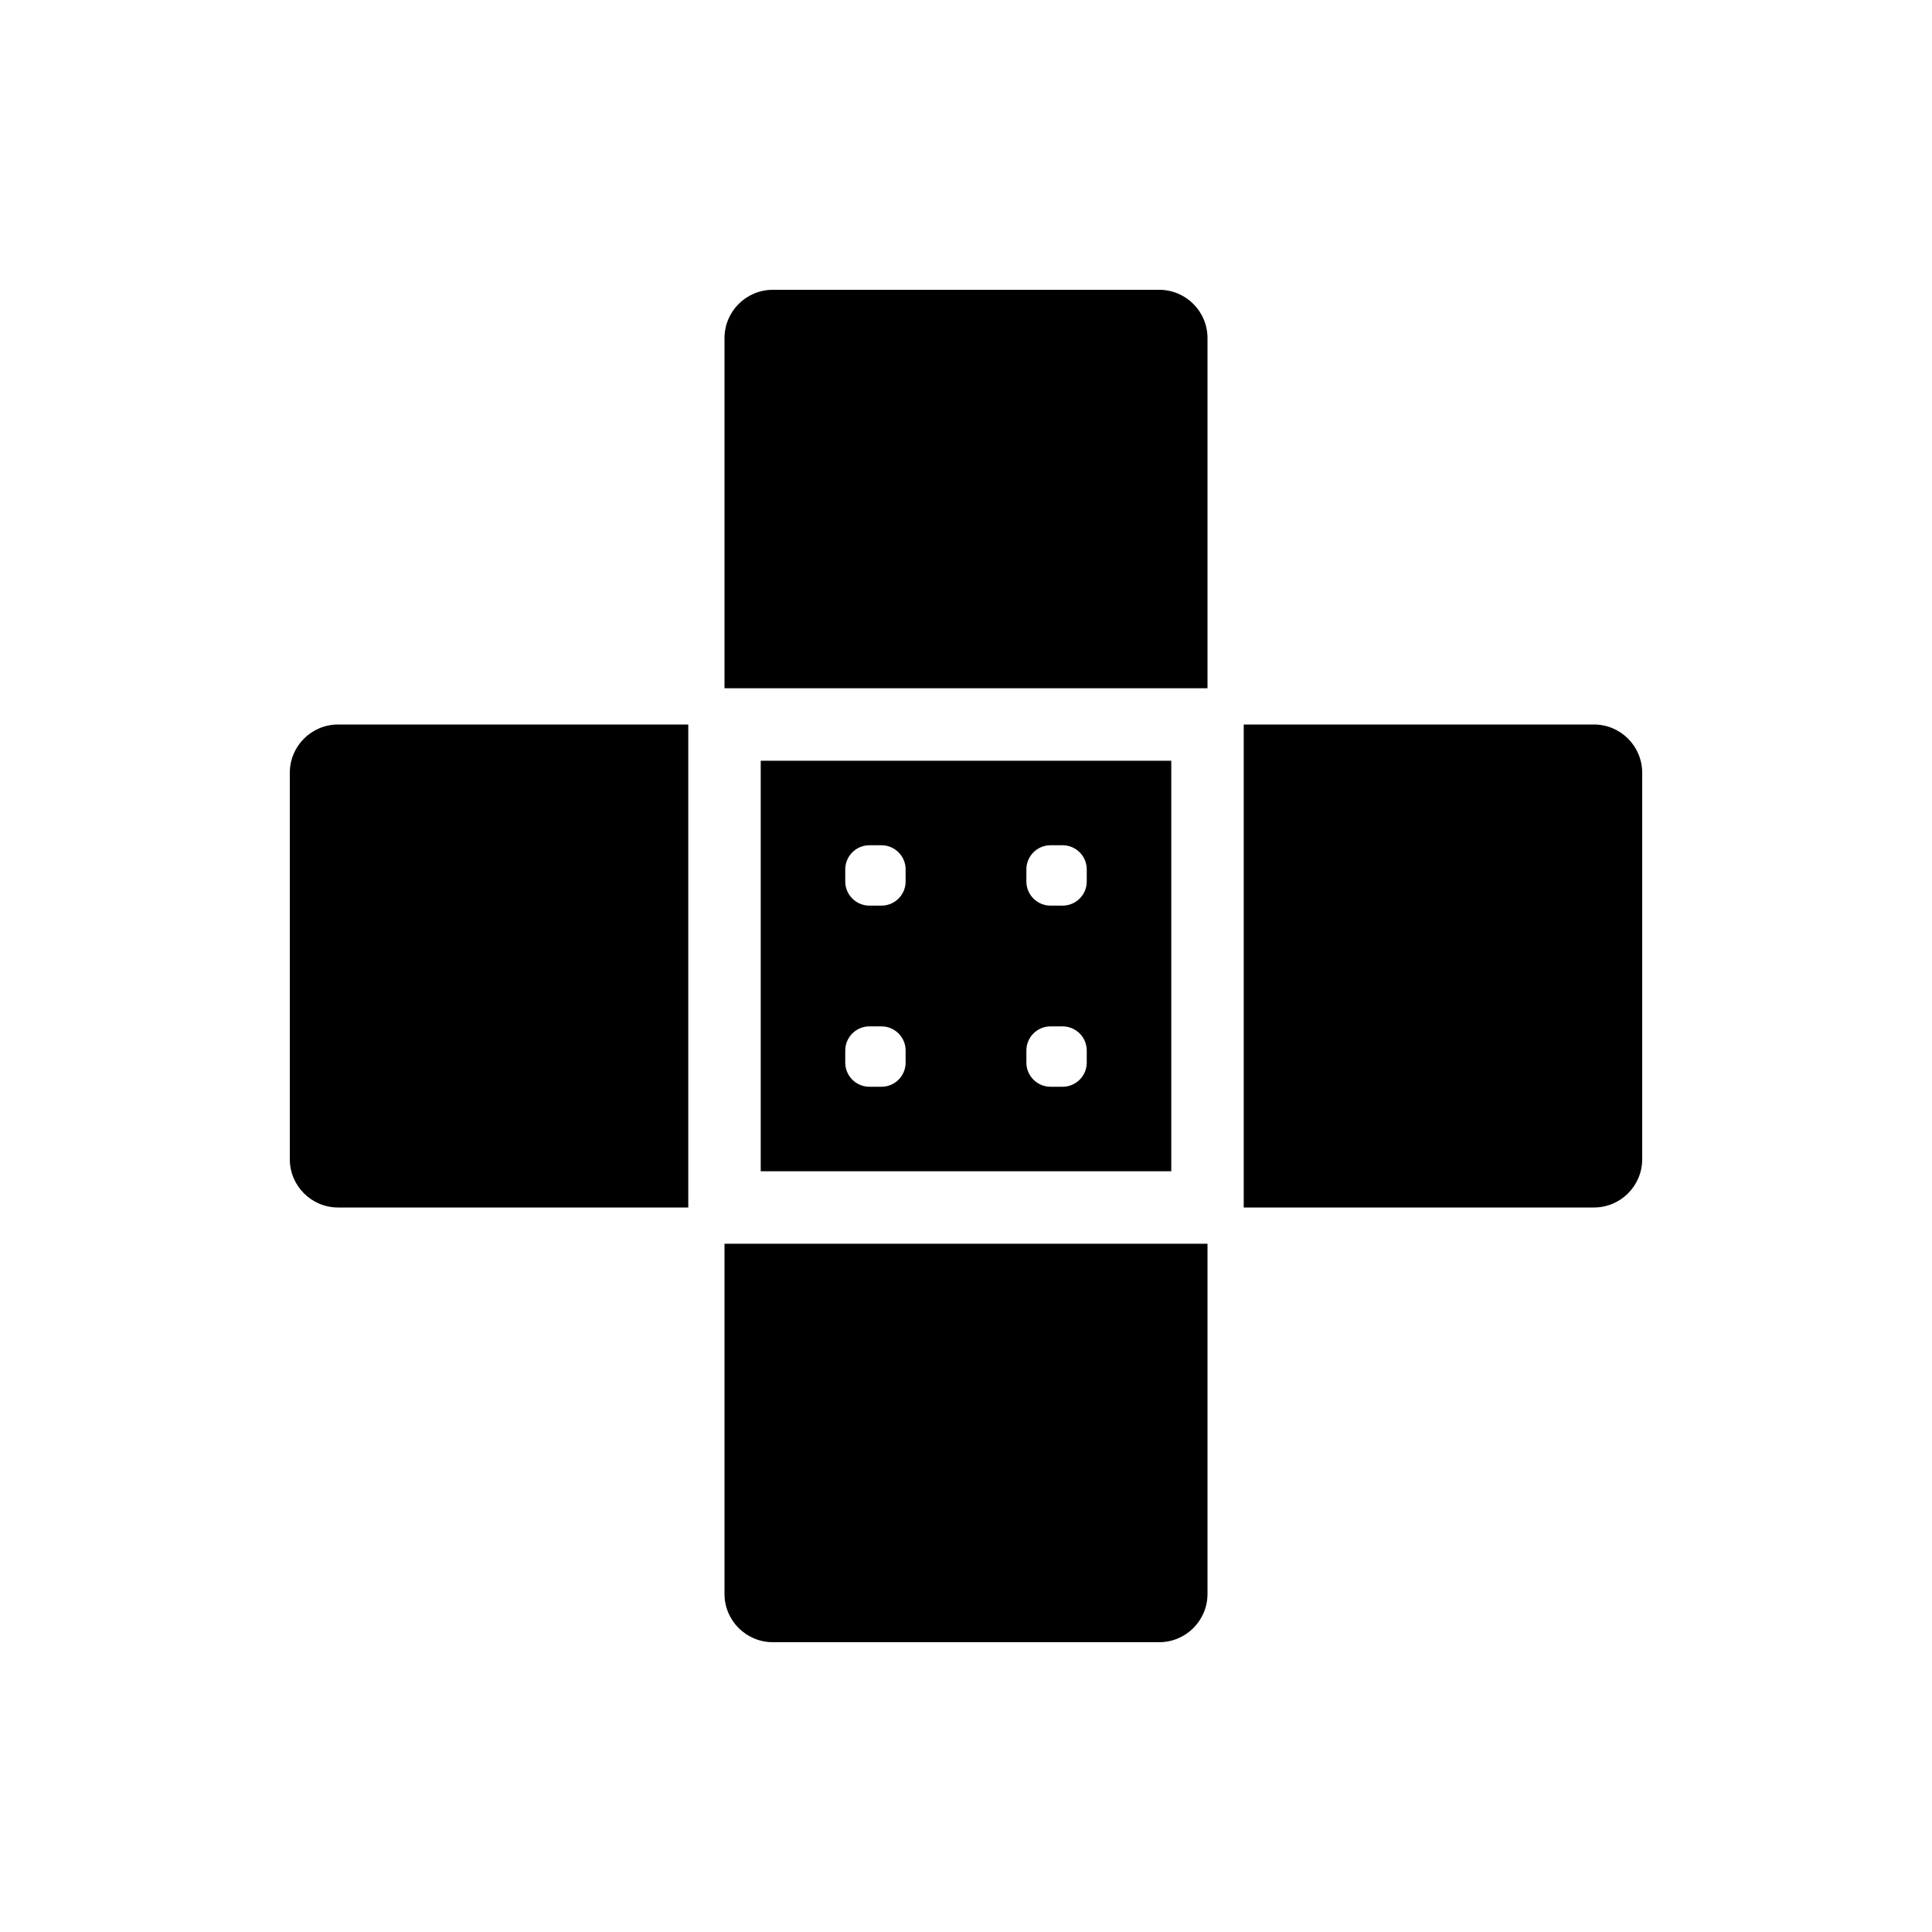 <svg width="80" height="80" viewBox="0 0 80 80" fill="none" xmlns="http://www.w3.org/2000/svg">
  <path d="M50 14C50 12.895 49.105 12 48 12L32 12C30.896 12 30 12.895 30 14L30 28.5L50 28.5V14Z" fill="currentColor" />
  <path d="M14 30H28.5V50H14C12.896 50 12 49.105 12 48L12 32C12 30.895 12.896 30 14 30Z" fill="currentColor" />
  <path d="M30 66L30 51.5H50L50 66C50 67.105 49.105 68 48 68H32C30.896 68 30 67.105 30 66Z" fill="currentColor" />
  <path d="M66 50H51.5V30H66C67.105 30 68 30.895 68 32V48C68 49.105 67.105 50 66 50Z" fill="currentColor" />
  <path fill-rule="evenodd" clip-rule="evenodd" d="M31.5 31.5V48.5H48.5V31.5H31.5ZM36.5 35C37.052 35 37.5 35.448 37.5 36L37.5 36.5C37.5 37.052 37.052 37.5 36.5 37.5L36 37.5C35.448 37.5 35 37.052 35 36.5L35 36C35 35.448 35.448 35 36 35L36.5 35ZM44 35C44.552 35 45 35.448 45 36V36.5C45 37.052 44.552 37.5 44 37.5H43.5C42.948 37.5 42.5 37.052 42.5 36.5L42.5 36C42.5 35.448 42.948 35 43.5 35H44ZM43.5 42.5C42.948 42.5 42.5 42.948 42.5 43.5L42.5 44C42.5 44.552 42.948 45 43.5 45H44C44.552 45 45 44.552 45 44V43.5C45 42.948 44.552 42.5 44 42.5H43.5ZM36.5 42.5C37.052 42.5 37.5 42.948 37.5 43.5L37.5 44C37.5 44.552 37.052 45 36.5 45H36C35.448 45 35 44.552 35 44V43.5C35 42.948 35.448 42.5 36 42.5L36.5 42.5Z" fill="currentColor" />
</svg>